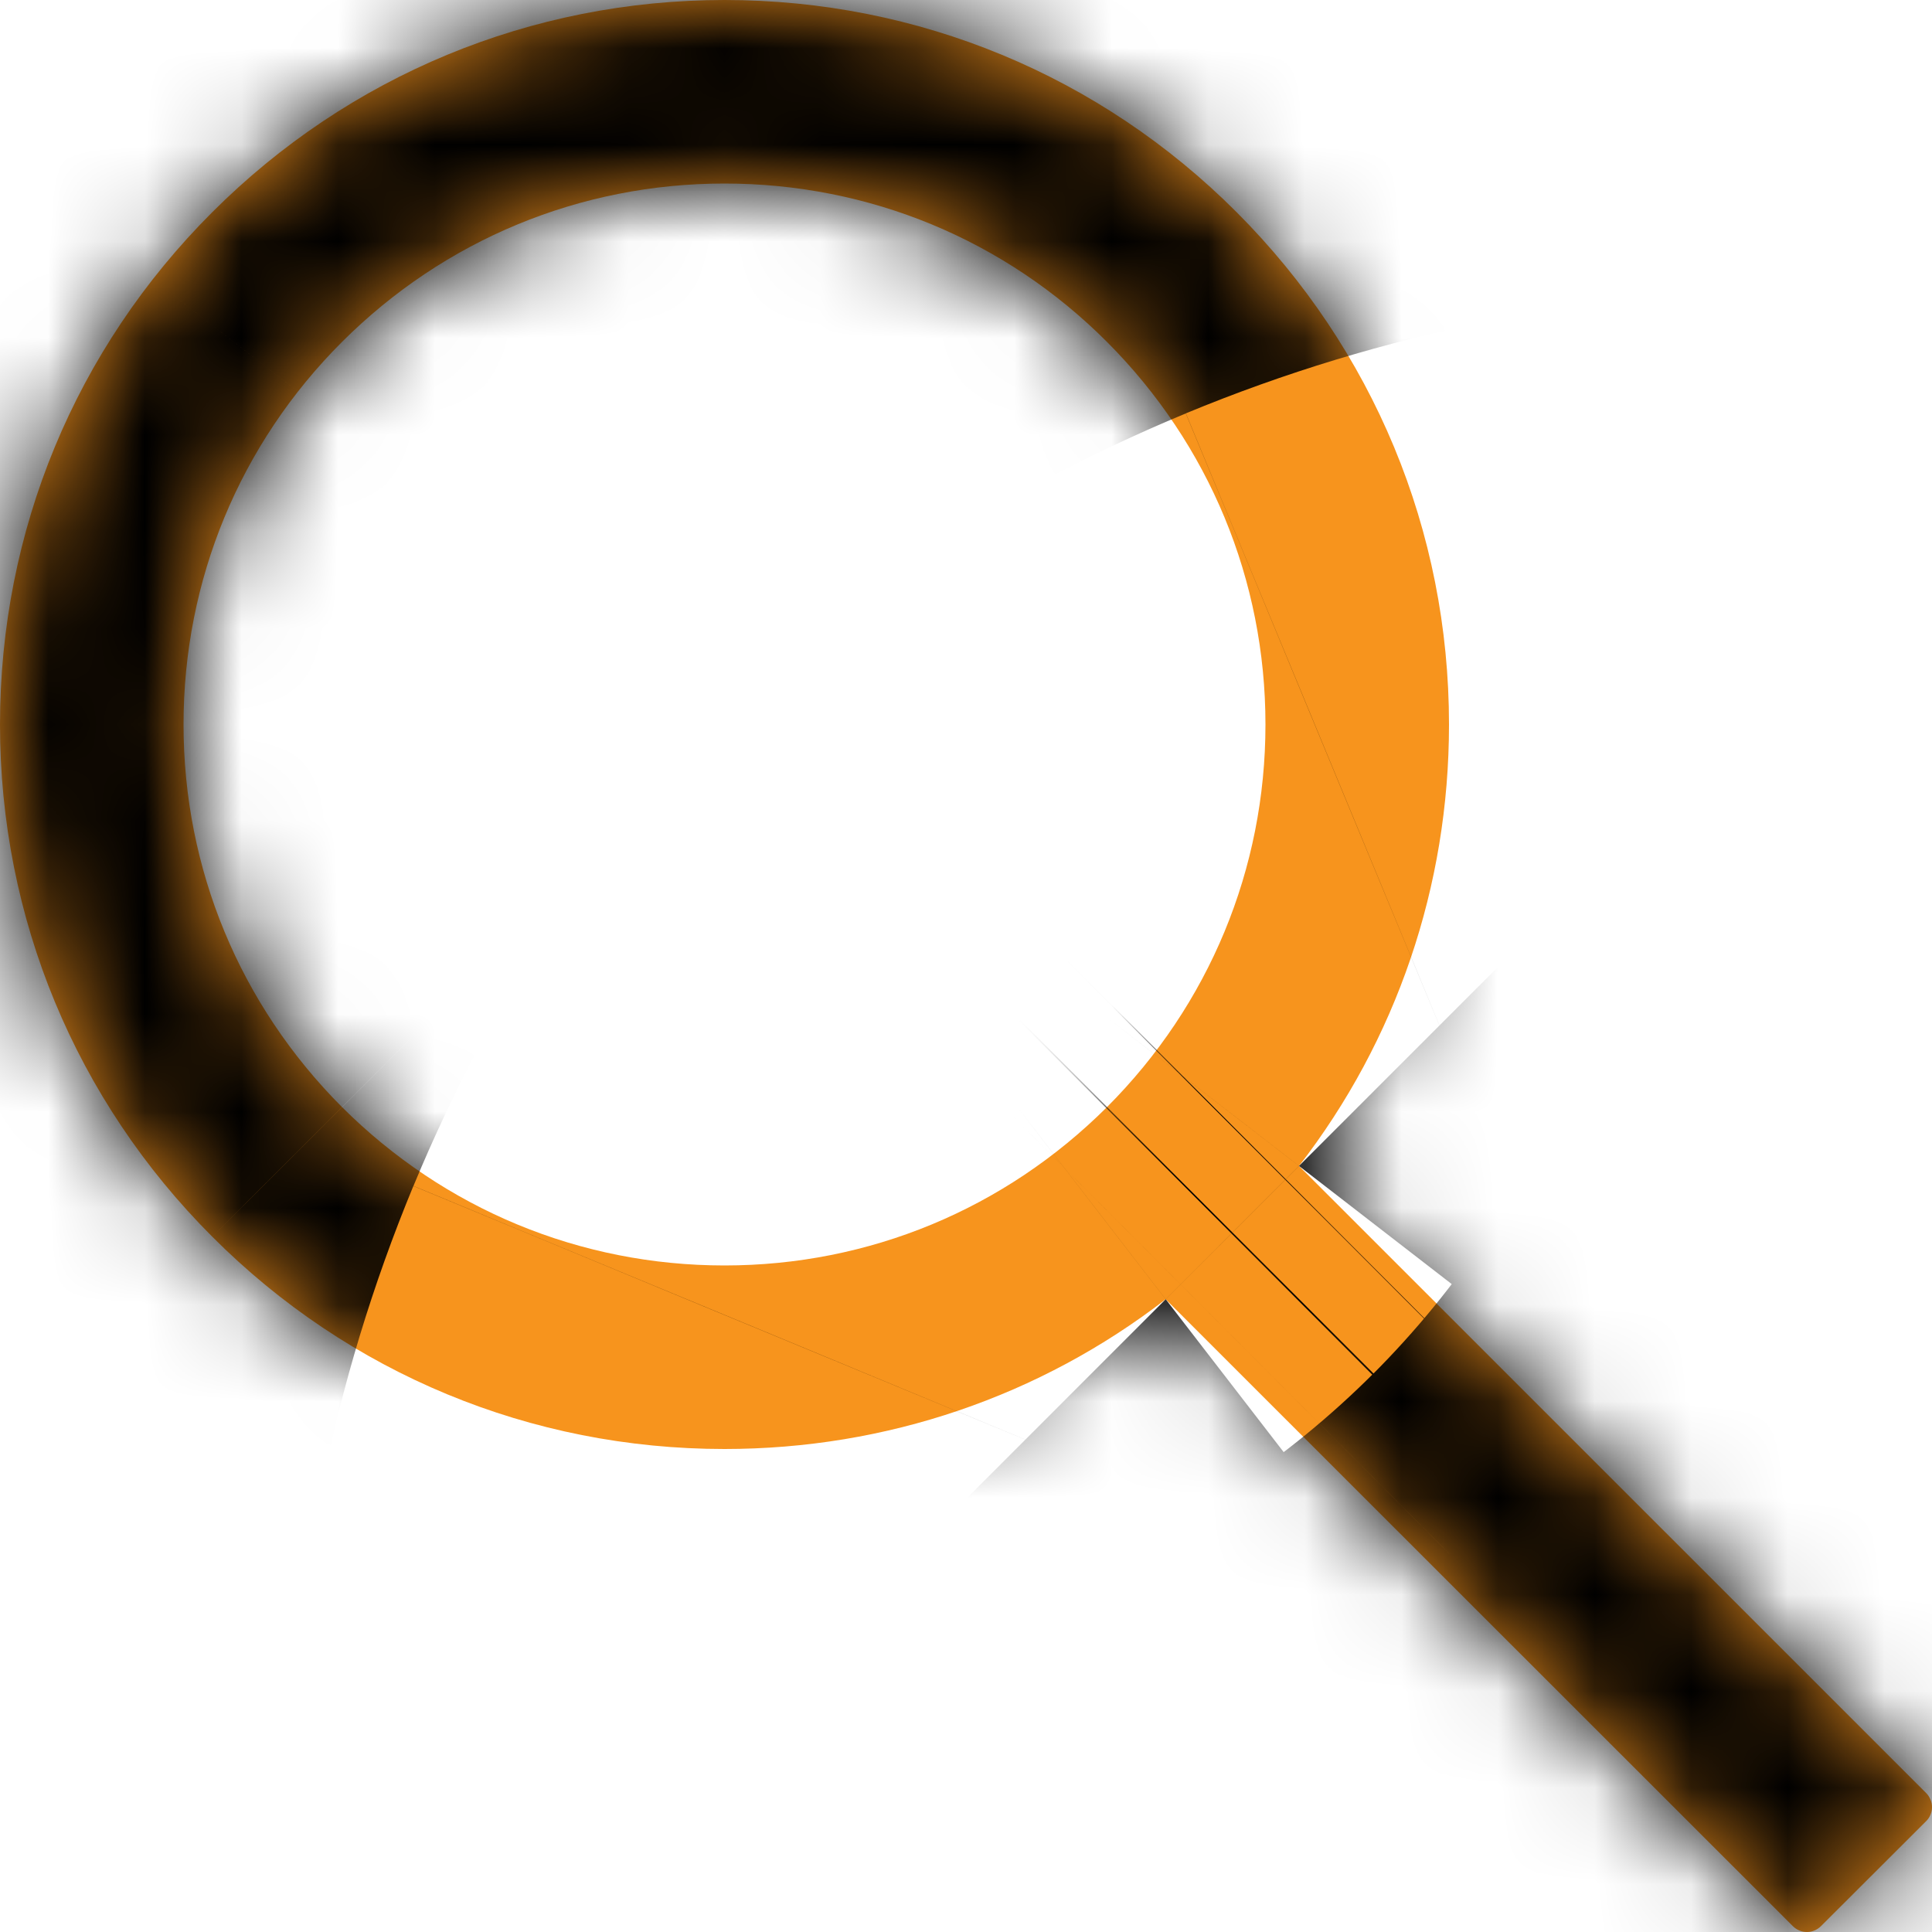 <svg width="20" height="20" viewBox="0 0 20 20" fill="none" xmlns="http://www.w3.org/2000/svg">
<mask id="path-1-inside-1_24_370" fill="white">
<path fill-rule="evenodd" clip-rule="evenodd" d="M13.447 12.07L19.94 18.562C19.959 18.581 19.974 18.604 19.984 18.629C19.995 18.654 20 18.68 20 18.707C20 18.734 19.995 18.761 19.984 18.786C19.974 18.811 19.959 18.833 19.94 18.852L18.85 19.94C18.831 19.959 18.808 19.974 18.783 19.984C18.759 19.995 18.732 20 18.705 20C18.678 20 18.651 19.995 18.626 19.984C18.602 19.974 18.579 19.959 18.56 19.94L12.067 13.45C10.765 14.455 9.175 15 7.5 15C5.495 15 3.612 14.22 2.197 12.802C0.782 11.387 0 9.502 0 7.5C0 5.495 0.78 3.612 2.197 2.197C3.612 0.782 5.497 0 7.5 0C9.502 0 11.387 0.78 12.802 2.197C14.217 3.615 15 5.495 15 7.5C15 9.175 14.455 10.768 13.447 12.07ZM7.5 13.1C8.995 13.1 10.4 12.517 11.46 11.46C12.517 10.402 13.1 8.995 13.1 7.5C13.1 6.005 12.517 4.6 11.46 3.54C10.402 2.48 8.995 1.9 7.5 1.9C6.005 1.9 4.6 2.482 3.54 3.54C2.482 4.597 1.9 6.005 1.9 7.5C1.9 8.995 2.482 10.4 3.54 11.46C4.6 12.517 6.005 13.1 7.5 13.1Z"/>
</mask>
<path fill-rule="evenodd" clip-rule="evenodd" d="M13.447 12.07L19.94 18.562C19.959 18.581 19.974 18.604 19.984 18.629C19.995 18.654 20 18.68 20 18.707C20 18.734 19.995 18.761 19.984 18.786C19.974 18.811 19.959 18.833 19.94 18.852L18.85 19.94C18.831 19.959 18.808 19.974 18.783 19.984C18.759 19.995 18.732 20 18.705 20C18.678 20 18.651 19.995 18.626 19.984C18.602 19.974 18.579 19.959 18.56 19.94L12.067 13.45C10.765 14.455 9.175 15 7.5 15C5.495 15 3.612 14.22 2.197 12.802C0.782 11.387 0 9.502 0 7.5C0 5.495 0.78 3.612 2.197 2.197C3.612 0.782 5.497 0 7.5 0C9.502 0 11.387 0.78 12.802 2.197C14.217 3.615 15 5.495 15 7.5C15 9.175 14.455 10.768 13.447 12.07ZM7.5 13.1C8.995 13.1 10.4 12.517 11.46 11.46C12.517 10.402 13.1 8.995 13.1 7.5C13.1 6.005 12.517 4.6 11.46 3.54C10.402 2.48 8.995 1.9 7.5 1.9C6.005 1.9 4.6 2.482 3.54 3.54C2.482 4.597 1.9 6.005 1.9 7.5C1.9 8.995 2.482 10.4 3.54 11.46C4.6 12.517 6.005 13.1 7.5 13.1Z" fill="#F7941D"/>
<path d="M19.94 18.562L7.919 30.583L7.922 30.586L19.94 18.562ZM13.447 12.07L0.001 1.669L-9.157 13.508L1.427 24.091L13.447 12.07ZM19.984 18.629L35.69 12.121L35.689 12.12L19.984 18.629ZM19.984 18.786L35.689 25.295L35.69 25.294L19.984 18.786ZM19.94 18.852L31.947 30.887L31.952 30.882L31.957 30.877L19.94 18.852ZM18.85 19.94L6.843 7.905L6.834 7.914L6.826 7.922L18.85 19.94ZM18.783 19.984L25.291 35.69L25.292 35.689L18.783 19.984ZM18.626 19.984L12.118 35.689L12.119 35.69L18.626 19.984ZM18.56 19.94L30.584 7.923L30.578 7.917L18.56 19.94ZM12.067 13.45L24.086 1.427L13.515 -9.14L1.682 -0.009L12.067 13.45ZM2.197 12.802L14.229 0.792L14.224 0.787L14.218 0.782L2.197 12.802ZM2.197 2.197L14.208 14.229L14.213 14.224L14.218 14.218L2.197 2.197ZM12.802 2.197L24.834 -9.813L24.834 -9.813L12.802 2.197ZM11.46 11.46L23.467 23.495L23.474 23.488L23.481 23.481L11.46 11.46ZM11.46 3.54L-0.575 15.547L-0.575 15.547L11.46 3.54ZM3.54 3.54L-8.467 -8.495L-8.474 -8.488L-8.481 -8.481L3.54 3.54ZM3.54 11.46L-8.495 23.467L-8.481 23.481L-8.467 23.495L3.54 11.46ZM31.961 6.542L25.468 0.049L1.427 24.091L7.919 30.583L31.961 6.542ZM35.689 12.12C34.824 10.033 33.556 8.136 31.958 6.539L7.922 30.586C6.362 29.027 5.124 27.175 4.28 25.138L35.689 12.12ZM37 18.707C37 16.447 36.554 14.209 35.69 12.121L4.279 25.137C3.435 23.099 3 20.915 3 18.707H37ZM35.69 25.294C36.554 23.206 37 20.968 37 18.707H3C3 16.5 3.435 14.316 4.279 12.278L35.69 25.294ZM31.957 30.877C33.556 29.279 34.824 27.382 35.689 25.295L4.28 12.277C5.124 10.24 6.362 8.388 7.923 6.828L31.957 30.877ZM30.857 31.974L31.947 30.887L7.933 6.818L6.843 7.905L30.857 31.974ZM25.292 35.689C27.379 34.824 29.276 33.556 30.874 31.958L6.826 7.922C8.386 6.362 10.237 5.124 12.275 4.28L25.292 35.689ZM18.705 37C20.966 37 23.204 36.554 25.291 35.69L12.276 4.279C14.313 3.435 16.498 3 18.705 3V37ZM12.119 35.69C14.206 36.554 16.444 37 18.705 37V3C20.912 3 23.097 3.435 25.134 4.279L12.119 35.69ZM6.535 31.957C8.133 33.556 10.03 34.824 12.118 35.689L25.135 4.28C27.173 5.124 29.024 6.362 30.584 7.923L6.535 31.957ZM0.049 25.473L6.541 31.963L30.578 7.917L24.086 1.427L0.049 25.473ZM7.5 32C12.918 32 18.163 30.219 22.453 26.909L1.682 -0.009C3.367 -1.309 5.432 -2 7.5 -2V32ZM-9.834 24.813C-5.225 29.43 0.988 32 7.5 32V-2C10.002 -2 12.45 -0.99 14.229 0.792L-9.834 24.813ZM-17 7.5C-17 14.019 -14.421 20.226 -9.823 24.823L14.218 0.782C15.986 2.549 17 4.986 17 7.5H-17ZM-9.813 -9.834C-14.43 -5.225 -17 0.988 -17 7.5H17C17 10.002 15.99 12.45 14.208 14.229L-9.813 -9.834ZM7.5 -17C0.981 -17 -5.226 -14.421 -9.823 -9.823L14.218 14.218C12.451 15.986 10.014 17 7.5 17V-17ZM24.834 -9.813C20.223 -14.432 14.007 -17 7.5 -17V17C4.998 17 2.552 15.992 0.771 14.208L24.834 -9.813ZM32 7.5C32 0.966 29.413 -5.226 24.834 -9.813L0.771 14.208C-0.978 12.456 -2 10.024 -2 7.5H32ZM26.894 22.471C30.222 18.169 32 12.913 32 7.5H-2C-2 5.437 -1.312 3.365 0.001 1.669L26.894 22.471ZM-0.547 -0.575C1.569 -2.686 4.478 -3.9 7.5 -3.9V30.1C13.512 30.1 19.23 27.721 23.467 23.495L-0.547 -0.575ZM-3.9 7.5C-3.9 4.489 -2.694 1.572 -0.561 -0.561L23.481 23.481C27.729 19.233 30.1 13.501 30.1 7.5H-3.9ZM-0.575 15.547C-2.686 13.431 -3.9 10.522 -3.9 7.5H30.1C30.1 1.488 27.721 -4.231 23.495 -8.467L-0.575 15.547ZM7.5 18.9C4.507 18.9 1.576 17.703 -0.575 15.547L23.495 -8.467C19.229 -12.743 13.483 -15.1 7.5 -15.1V18.9ZM15.547 15.575C13.431 17.686 10.522 18.9 7.5 18.9V-15.1C1.488 -15.1 -4.231 -12.721 -8.467 -8.495L15.547 15.575ZM18.9 7.5C18.9 10.511 17.694 13.428 15.561 15.561L-8.481 -8.481C-12.729 -4.233 -15.1 1.499 -15.1 7.5H18.9ZM15.575 -0.547C17.686 1.569 18.9 4.478 18.9 7.5H-15.1C-15.1 13.512 -12.721 19.23 -8.495 23.467L15.575 -0.547ZM7.5 -3.9C10.522 -3.9 13.431 -2.686 15.547 -0.575L-8.467 23.495C-4.231 27.721 1.488 30.1 7.5 30.1V-3.9Z" fill="black" mask="url(#path-1-inside-1_24_370)"/>
</svg>
